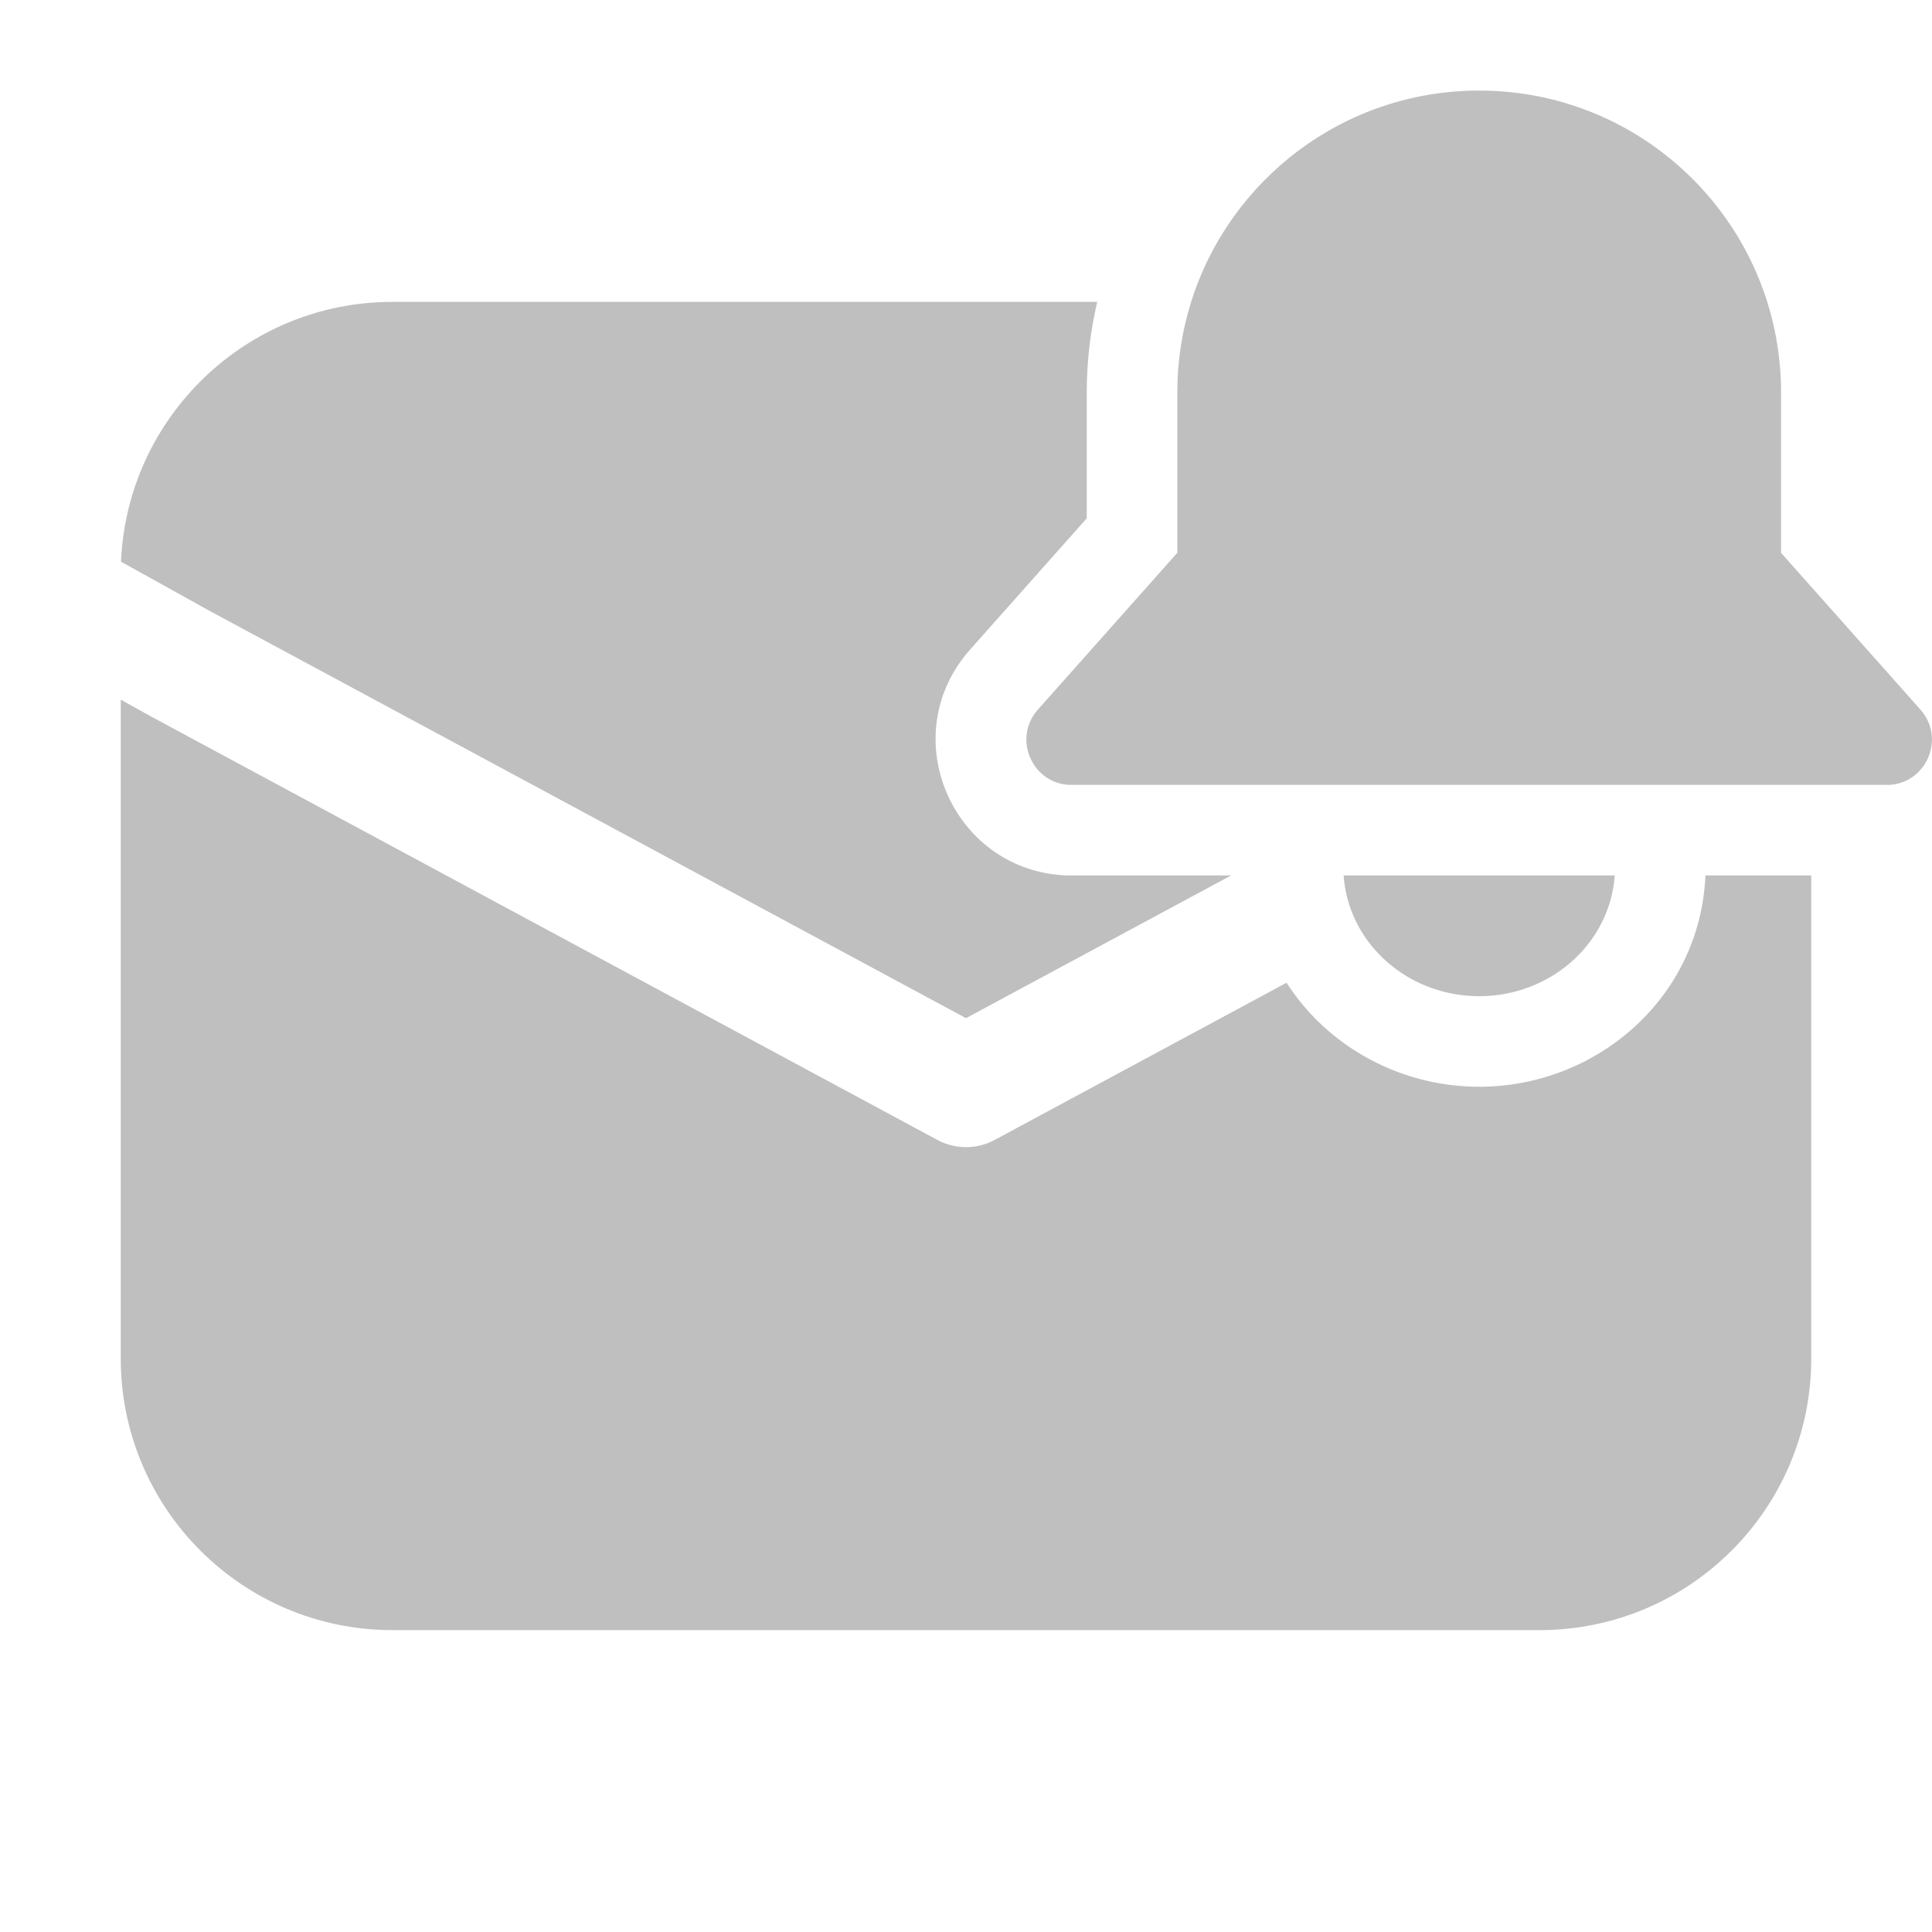 <svg width="512" height="512" viewBox="0 0 32 32" fill="none" xmlns="http://www.w3.org/2000/svg"><path d="M19.729 5C20.366 2.971 22.261 1.5 24.5 1.5C27.262 1.5 29.5 3.739 29.5 6.5V9.157L31.808 11.753C32.226 12.224 31.913 12.961 31.299 13H17.7C17.086 12.961 16.772 12.224 17.191 11.753L19.5 9.156V6.5C19.5 5.977 19.58 5.474 19.729 5ZM24.5 16.5C23.95 16.5 23.446 16.312 23.055 16C22.896 15.873 22.756 15.725 22.638 15.561C22.42 15.255 22.282 14.892 22.255 14.5H26.745C26.67 15.579 25.758 16.439 24.622 16.497C24.581 16.499 24.541 16.5 24.5 16.5ZM18 6.5C18 5.984 18.06 5.482 18.174 5H6.5C4.081 5 2.107 6.909 2.004 9.303L3.48 10.123L16 16.864L20.391 14.5H17.652L17.604 14.497C15.758 14.379 14.811 12.172 16.07 10.757L18 8.585V6.5ZM30 22.5V14.5H28.248L28.241 14.603C28.106 16.563 26.423 18 24.5 18C23.185 18 21.982 17.328 21.31 16.277L16.474 18.881C16.178 19.04 15.822 19.04 15.526 18.881L2.514 11.874L2 11.588V22.5C2 24.985 4.015 27 6.5 27H25.5C27.985 27 30 24.985 30 22.5Z" fill="#bfbfbf"/></svg>